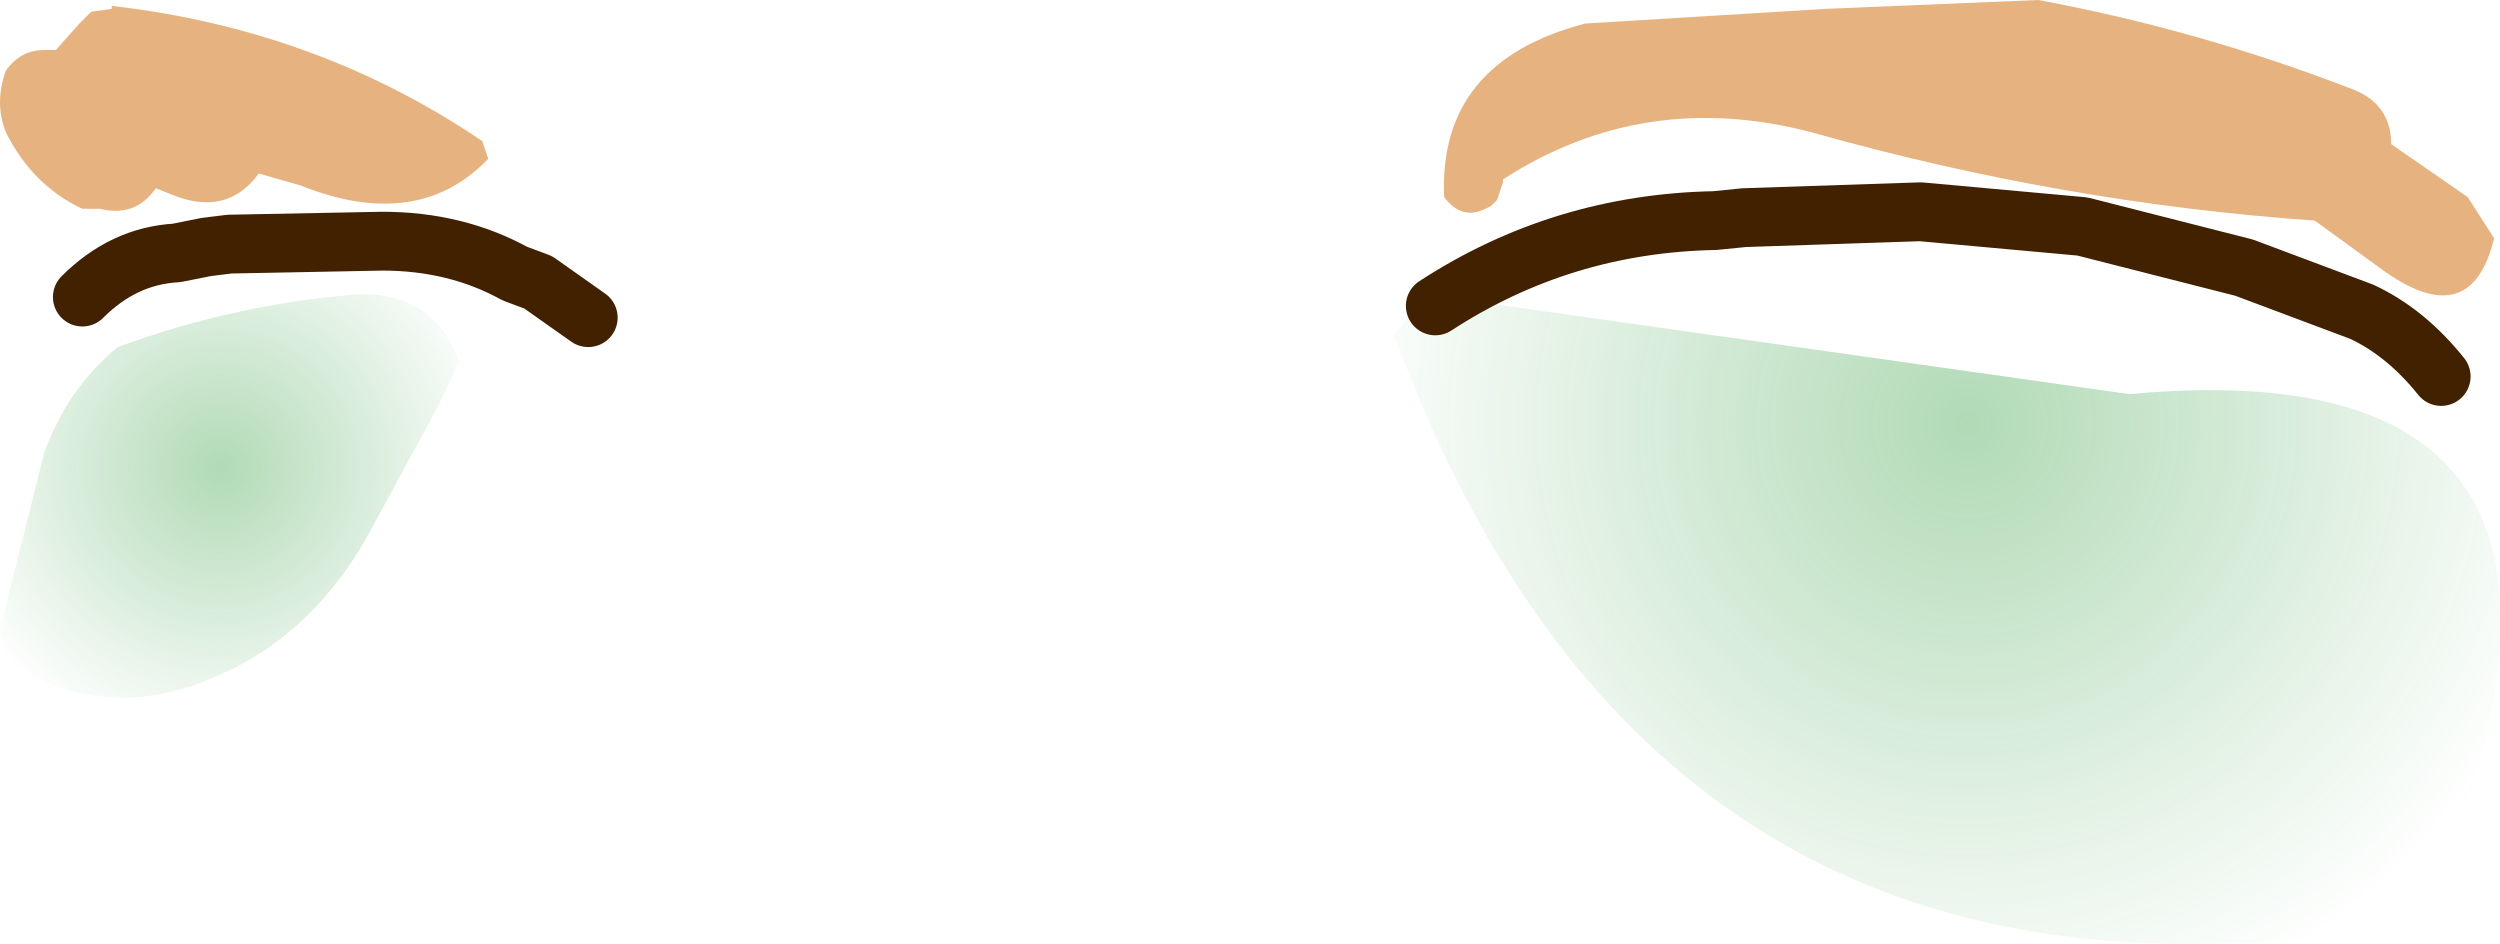 <?xml version="1.0" encoding="UTF-8" standalone="no"?>
<svg xmlns:xlink="http://www.w3.org/1999/xlink" height="16.05px" width="42.5px" xmlns="http://www.w3.org/2000/svg">
  <g transform="matrix(1.0, 0.0, 0.0, 1.0, 36.75, 11.3)">
    <path d="M3.9 -8.85 L5.2 -7.95 5.65 -7.25 Q5.25 -5.6 3.7 -6.75 L2.6 -7.55 Q-1.7 -7.85 -5.95 -9.05 -8.8 -9.8 -11.2 -8.25 L-11.2 -8.2 -11.3 -7.9 -11.4 -7.8 -11.5 -7.75 Q-11.9 -7.55 -12.2 -7.95 -12.3 -10.25 -9.8 -10.9 L-5.7 -11.15 -2.1 -11.3 Q0.6 -10.8 3.2 -9.8 3.9 -9.55 3.9 -8.85 M-34.85 -11.2 Q-31.35 -10.8 -28.55 -8.9 L-28.45 -8.6 Q-29.65 -7.35 -31.65 -8.15 L-32.35 -8.35 Q-32.9 -7.6 -33.85 -8.0 L-34.1 -8.1 Q-34.45 -7.6 -35.05 -7.75 L-35.35 -7.75 Q-36.2 -8.15 -36.65 -9.05 -36.85 -9.55 -36.65 -10.1 -36.4 -10.45 -36.0 -10.45 L-35.8 -10.45 -35.4 -10.9 -35.2 -11.1 -34.85 -11.15 -34.85 -11.2" fill="#e6b380" fill-rule="evenodd" stroke="none"/>
    <path d="M-36.6 -0.05 L-36.75 -0.6 -36.0 -3.6 Q-35.6 -4.7 -34.75 -5.4 -32.7 -6.15 -30.6 -6.3 -29.35 -6.3 -28.95 -5.15 L-29.3 -4.4 -30.55 -2.1 Q-31.55 -0.4 -33.2 0.25 -35.0 1.0 -36.6 -0.05" fill="url(#gradient0)" fill-rule="evenodd" stroke="none"/>
    <path d="M-12.75 -6.0 L-12.35 -6.1 -11.65 -6.2 -11.15 -6.1 -0.55 -4.6 Q8.1 -5.4 4.9 3.25 4.5 4.35 3.6 4.5 -8.65 6.35 -13.05 -5.6 L-12.75 -6.0" fill="url(#gradient1)" fill-rule="evenodd" stroke="none"/>
    <path d="M-12.35 -6.1 Q-10.2 -7.5 -7.6 -7.55 L-7.1 -7.6 -4.1 -7.7 -1.35 -7.45 1.4 -6.75 3.4 -6.0 Q4.15 -5.65 4.75 -4.9 M-35.35 -6.25 Q-34.65 -6.95 -33.75 -7.0 L-33.25 -7.1 -32.85 -7.15 -30.25 -7.2 Q-29.0 -7.2 -28.0 -6.65 L-27.6 -6.5 -26.75 -5.9" fill="none" stroke="#422100" stroke-linecap="round" stroke-linejoin="round" stroke-width="1.0"/>
  </g>
  <defs>
    <radialGradient cx="0" cy="0" gradientTransform="matrix(0.006, 0.0, 0.0, 0.006, -33.0, -3.35)" gradientUnits="userSpaceOnUse" id="gradient0" r="819.2" spreadMethod="pad">
      <stop offset="0.0" stop-color="#078917" stop-opacity="0.314"/>
      <stop offset="1.0" stop-color="#078917" stop-opacity="0.0"/>
    </radialGradient>
    <radialGradient cx="0" cy="0" gradientTransform="matrix(0.013, 0.0, 0.0, 0.013, -3.3, -4.1)" gradientUnits="userSpaceOnUse" id="gradient1" r="819.2" spreadMethod="pad">
      <stop offset="0.0" stop-color="#078917" stop-opacity="0.314"/>
      <stop offset="1.0" stop-color="#078917" stop-opacity="0.0"/>
    </radialGradient>
  </defs>
</svg>
